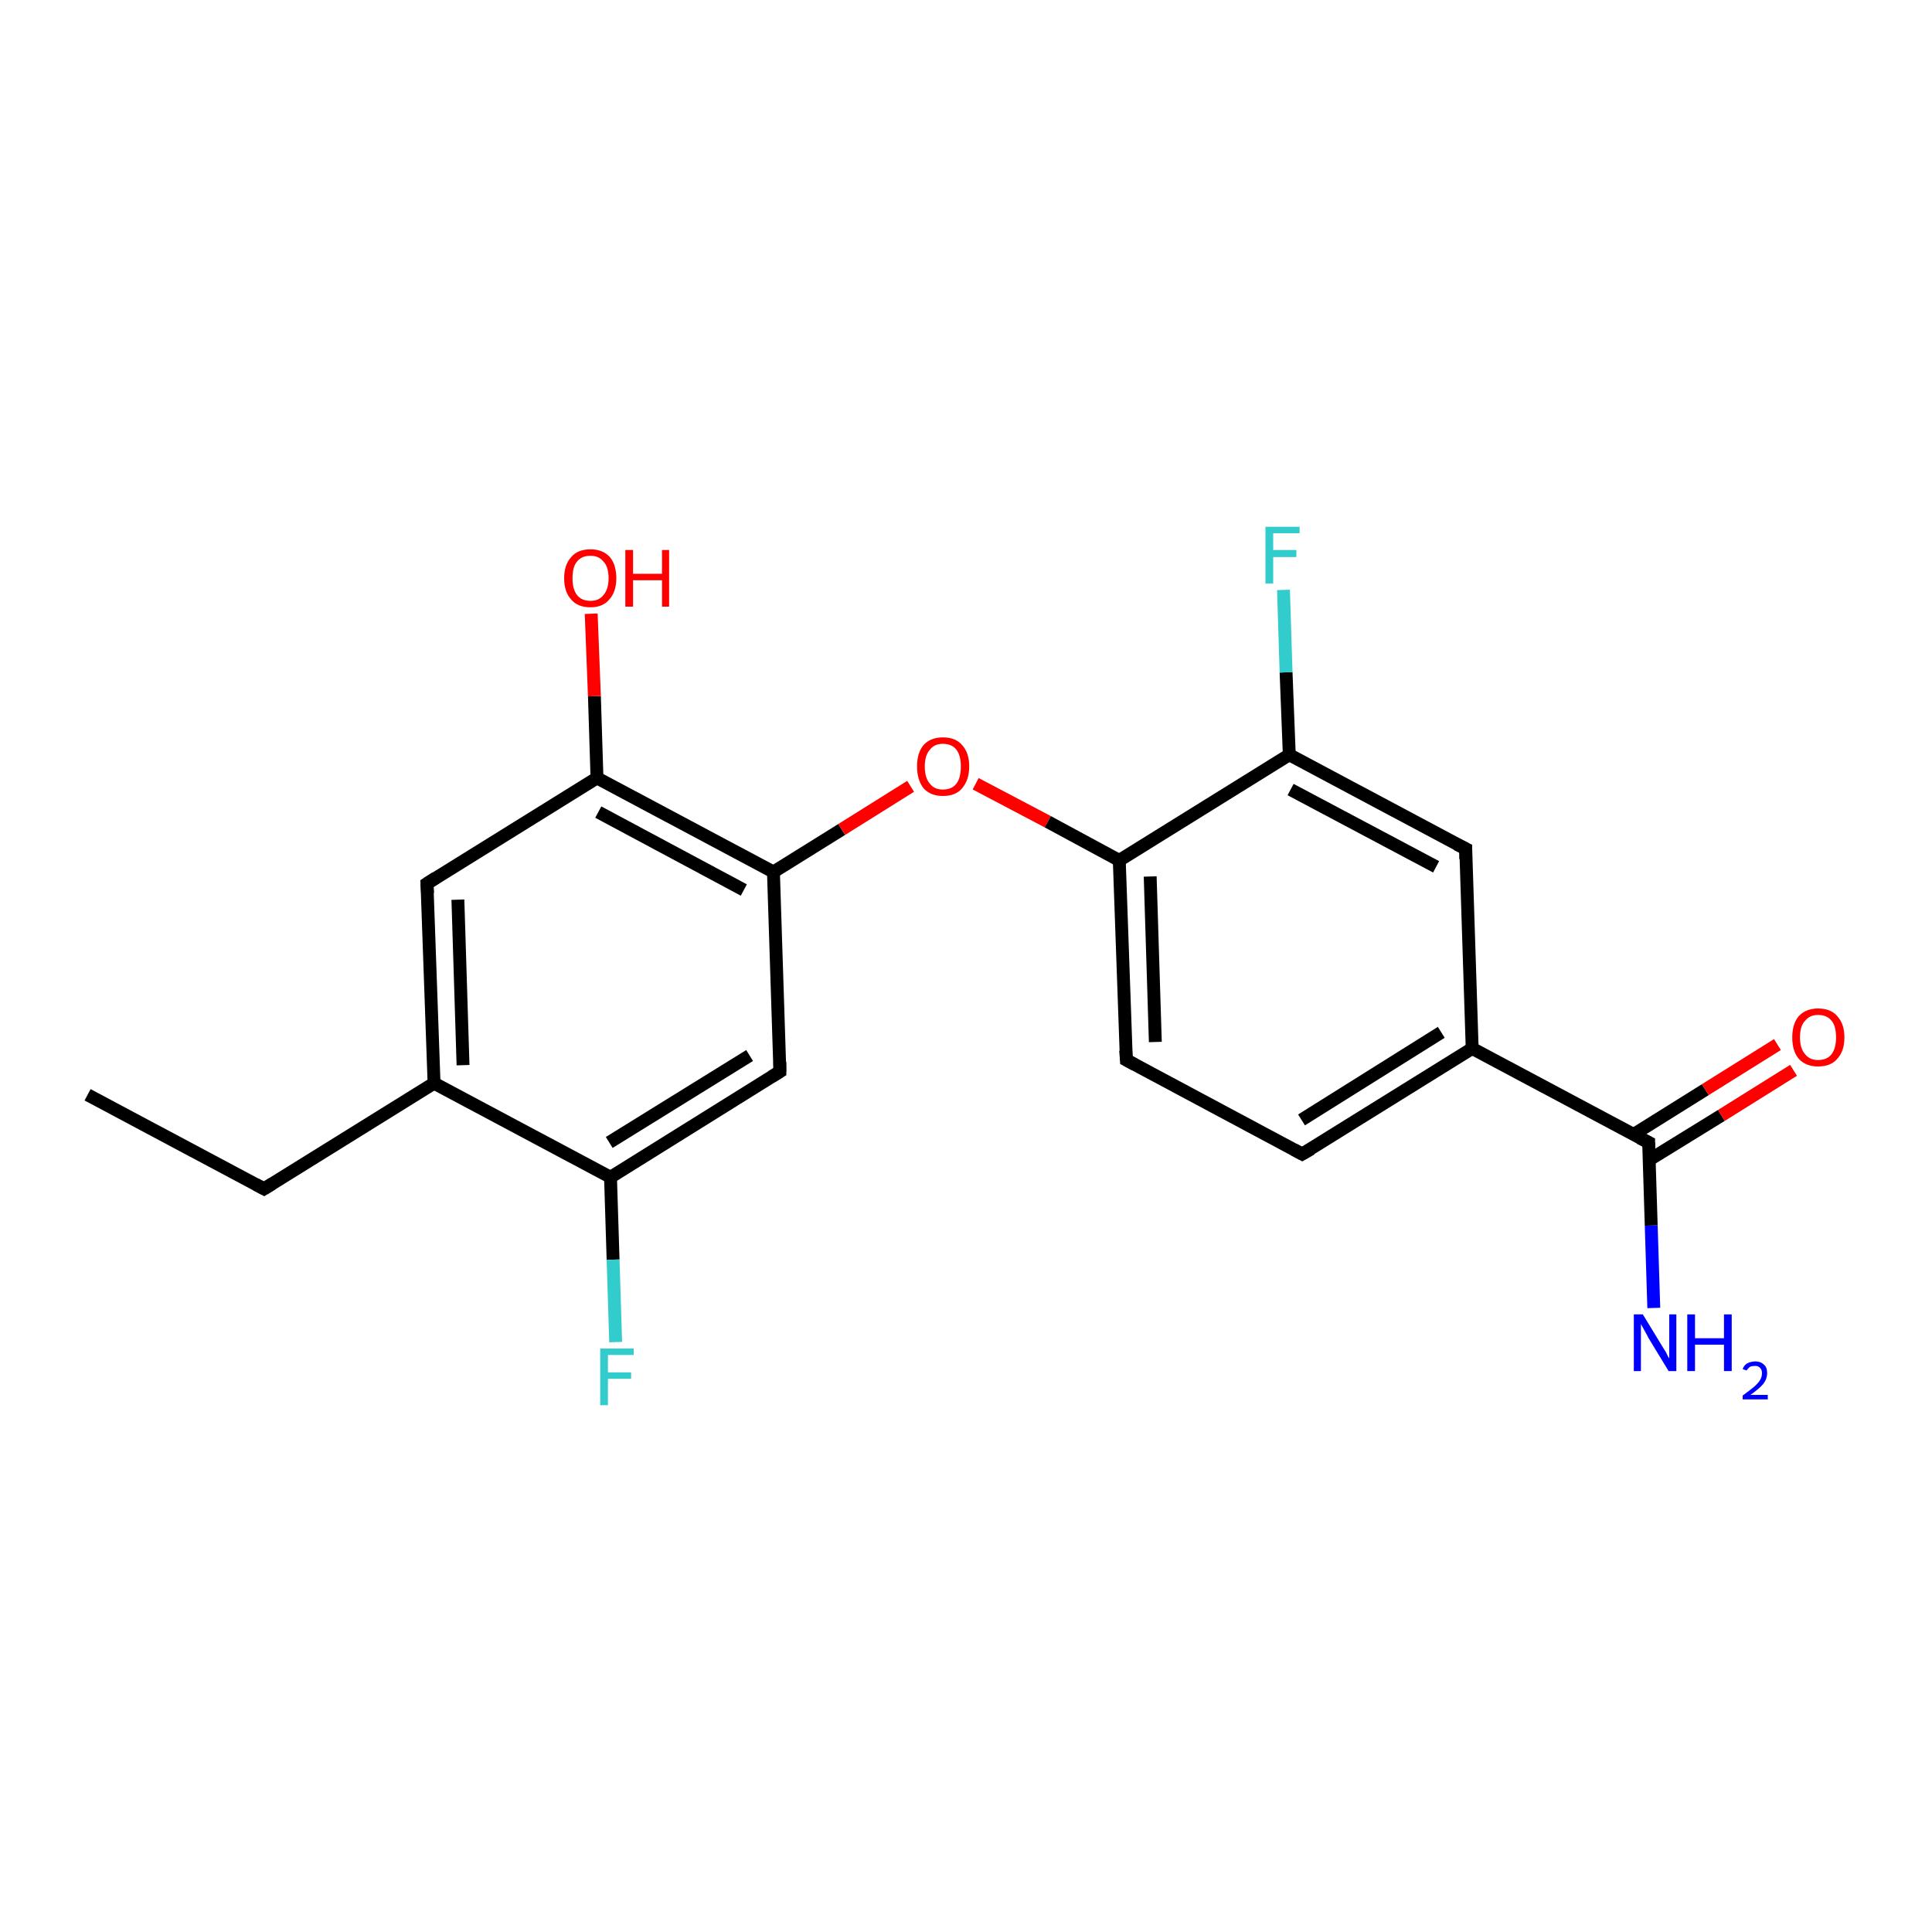 <?xml version='1.0' encoding='iso-8859-1'?>
<svg version='1.1' baseProfile='full'
              xmlns='http://www.w3.org/2000/svg'
                      xmlns:rdkit='http://www.rdkit.org/xml'
                      xmlns:xlink='http://www.w3.org/1999/xlink'
                  xml:space='preserve'
width='300px' height='300px' viewBox='0 0 300 300'>
<!-- END OF HEADER -->
<rect style='opacity:1.0;fill:#FFFFFF;stroke:none' width='300.0' height='300.0' x='0.0' y='0.0'> </rect>
<path class='bond-0 atom-0 atom-1' d='M 13.6,170.0 L 41.0,184.6' style='fill:none;fill-rule:evenodd;stroke:#000000;stroke-width:2.0px;stroke-linecap:butt;stroke-linejoin:miter;stroke-opacity:1' />
<path class='bond-1 atom-1 atom-2' d='M 41.0,184.6 L 67.4,168.2' style='fill:none;fill-rule:evenodd;stroke:#000000;stroke-width:2.0px;stroke-linecap:butt;stroke-linejoin:miter;stroke-opacity:1' />
<path class='bond-2 atom-2 atom-3' d='M 67.4,168.2 L 66.3,137.2' style='fill:none;fill-rule:evenodd;stroke:#000000;stroke-width:2.0px;stroke-linecap:butt;stroke-linejoin:miter;stroke-opacity:1' />
<path class='bond-2 atom-2 atom-3' d='M 71.9,165.4 L 71.1,139.7' style='fill:none;fill-rule:evenodd;stroke:#000000;stroke-width:2.0px;stroke-linecap:butt;stroke-linejoin:miter;stroke-opacity:1' />
<path class='bond-3 atom-3 atom-4' d='M 66.3,137.2 L 92.7,120.8' style='fill:none;fill-rule:evenodd;stroke:#000000;stroke-width:2.0px;stroke-linecap:butt;stroke-linejoin:miter;stroke-opacity:1' />
<path class='bond-4 atom-4 atom-5' d='M 92.7,120.8 L 92.3,108.1' style='fill:none;fill-rule:evenodd;stroke:#000000;stroke-width:2.0px;stroke-linecap:butt;stroke-linejoin:miter;stroke-opacity:1' />
<path class='bond-4 atom-4 atom-5' d='M 92.3,108.1 L 91.8,95.3' style='fill:none;fill-rule:evenodd;stroke:#FF0000;stroke-width:2.0px;stroke-linecap:butt;stroke-linejoin:miter;stroke-opacity:1' />
<path class='bond-5 atom-4 atom-6' d='M 92.7,120.8 L 120.1,135.4' style='fill:none;fill-rule:evenodd;stroke:#000000;stroke-width:2.0px;stroke-linecap:butt;stroke-linejoin:miter;stroke-opacity:1' />
<path class='bond-5 atom-4 atom-6' d='M 92.9,126.1 L 115.5,138.2' style='fill:none;fill-rule:evenodd;stroke:#000000;stroke-width:2.0px;stroke-linecap:butt;stroke-linejoin:miter;stroke-opacity:1' />
<path class='bond-6 atom-6 atom-7' d='M 120.1,135.4 L 130.7,128.8' style='fill:none;fill-rule:evenodd;stroke:#000000;stroke-width:2.0px;stroke-linecap:butt;stroke-linejoin:miter;stroke-opacity:1' />
<path class='bond-6 atom-6 atom-7' d='M 130.7,128.8 L 141.4,122.1' style='fill:none;fill-rule:evenodd;stroke:#FF0000;stroke-width:2.0px;stroke-linecap:butt;stroke-linejoin:miter;stroke-opacity:1' />
<path class='bond-7 atom-7 atom-8' d='M 151.5,121.7 L 162.7,127.6' style='fill:none;fill-rule:evenodd;stroke:#FF0000;stroke-width:2.0px;stroke-linecap:butt;stroke-linejoin:miter;stroke-opacity:1' />
<path class='bond-7 atom-7 atom-8' d='M 162.7,127.6 L 173.8,133.6' style='fill:none;fill-rule:evenodd;stroke:#000000;stroke-width:2.0px;stroke-linecap:butt;stroke-linejoin:miter;stroke-opacity:1' />
<path class='bond-8 atom-8 atom-9' d='M 173.8,133.6 L 174.9,164.6' style='fill:none;fill-rule:evenodd;stroke:#000000;stroke-width:2.0px;stroke-linecap:butt;stroke-linejoin:miter;stroke-opacity:1' />
<path class='bond-8 atom-8 atom-9' d='M 178.6,136.1 L 179.4,161.8' style='fill:none;fill-rule:evenodd;stroke:#000000;stroke-width:2.0px;stroke-linecap:butt;stroke-linejoin:miter;stroke-opacity:1' />
<path class='bond-9 atom-9 atom-10' d='M 174.9,164.6 L 202.2,179.2' style='fill:none;fill-rule:evenodd;stroke:#000000;stroke-width:2.0px;stroke-linecap:butt;stroke-linejoin:miter;stroke-opacity:1' />
<path class='bond-10 atom-10 atom-11' d='M 202.2,179.2 L 228.6,162.8' style='fill:none;fill-rule:evenodd;stroke:#000000;stroke-width:2.0px;stroke-linecap:butt;stroke-linejoin:miter;stroke-opacity:1' />
<path class='bond-10 atom-10 atom-11' d='M 202.1,173.9 L 223.8,160.3' style='fill:none;fill-rule:evenodd;stroke:#000000;stroke-width:2.0px;stroke-linecap:butt;stroke-linejoin:miter;stroke-opacity:1' />
<path class='bond-11 atom-11 atom-12' d='M 228.6,162.8 L 227.6,131.8' style='fill:none;fill-rule:evenodd;stroke:#000000;stroke-width:2.0px;stroke-linecap:butt;stroke-linejoin:miter;stroke-opacity:1' />
<path class='bond-12 atom-12 atom-13' d='M 227.6,131.8 L 200.2,117.2' style='fill:none;fill-rule:evenodd;stroke:#000000;stroke-width:2.0px;stroke-linecap:butt;stroke-linejoin:miter;stroke-opacity:1' />
<path class='bond-12 atom-12 atom-13' d='M 223.0,134.6 L 200.4,122.6' style='fill:none;fill-rule:evenodd;stroke:#000000;stroke-width:2.0px;stroke-linecap:butt;stroke-linejoin:miter;stroke-opacity:1' />
<path class='bond-13 atom-13 atom-14' d='M 200.2,117.2 L 199.7,104.4' style='fill:none;fill-rule:evenodd;stroke:#000000;stroke-width:2.0px;stroke-linecap:butt;stroke-linejoin:miter;stroke-opacity:1' />
<path class='bond-13 atom-13 atom-14' d='M 199.7,104.4 L 199.3,91.6' style='fill:none;fill-rule:evenodd;stroke:#33CCCC;stroke-width:2.0px;stroke-linecap:butt;stroke-linejoin:miter;stroke-opacity:1' />
<path class='bond-14 atom-11 atom-15' d='M 228.6,162.8 L 256.0,177.4' style='fill:none;fill-rule:evenodd;stroke:#000000;stroke-width:2.0px;stroke-linecap:butt;stroke-linejoin:miter;stroke-opacity:1' />
<path class='bond-15 atom-15 atom-16' d='M 256.0,177.4 L 256.4,190.3' style='fill:none;fill-rule:evenodd;stroke:#000000;stroke-width:2.0px;stroke-linecap:butt;stroke-linejoin:miter;stroke-opacity:1' />
<path class='bond-15 atom-15 atom-16' d='M 256.4,190.3 L 256.8,203.1' style='fill:none;fill-rule:evenodd;stroke:#0000FF;stroke-width:2.0px;stroke-linecap:butt;stroke-linejoin:miter;stroke-opacity:1' />
<path class='bond-16 atom-15 atom-17' d='M 256.1,180.1 L 267.3,173.2' style='fill:none;fill-rule:evenodd;stroke:#000000;stroke-width:2.0px;stroke-linecap:butt;stroke-linejoin:miter;stroke-opacity:1' />
<path class='bond-16 atom-15 atom-17' d='M 267.3,173.2 L 278.5,166.2' style='fill:none;fill-rule:evenodd;stroke:#FF0000;stroke-width:2.0px;stroke-linecap:butt;stroke-linejoin:miter;stroke-opacity:1' />
<path class='bond-16 atom-15 atom-17' d='M 253.6,176.2 L 264.8,169.2' style='fill:none;fill-rule:evenodd;stroke:#000000;stroke-width:2.0px;stroke-linecap:butt;stroke-linejoin:miter;stroke-opacity:1' />
<path class='bond-16 atom-15 atom-17' d='M 264.8,169.2 L 276.0,162.2' style='fill:none;fill-rule:evenodd;stroke:#FF0000;stroke-width:2.0px;stroke-linecap:butt;stroke-linejoin:miter;stroke-opacity:1' />
<path class='bond-17 atom-6 atom-18' d='M 120.1,135.4 L 121.1,166.4' style='fill:none;fill-rule:evenodd;stroke:#000000;stroke-width:2.0px;stroke-linecap:butt;stroke-linejoin:miter;stroke-opacity:1' />
<path class='bond-18 atom-18 atom-19' d='M 121.1,166.4 L 94.8,182.8' style='fill:none;fill-rule:evenodd;stroke:#000000;stroke-width:2.0px;stroke-linecap:butt;stroke-linejoin:miter;stroke-opacity:1' />
<path class='bond-18 atom-18 atom-19' d='M 116.4,163.9 L 94.6,177.4' style='fill:none;fill-rule:evenodd;stroke:#000000;stroke-width:2.0px;stroke-linecap:butt;stroke-linejoin:miter;stroke-opacity:1' />
<path class='bond-19 atom-19 atom-20' d='M 94.8,182.8 L 95.2,195.6' style='fill:none;fill-rule:evenodd;stroke:#000000;stroke-width:2.0px;stroke-linecap:butt;stroke-linejoin:miter;stroke-opacity:1' />
<path class='bond-19 atom-19 atom-20' d='M 95.2,195.6 L 95.6,208.4' style='fill:none;fill-rule:evenodd;stroke:#33CCCC;stroke-width:2.0px;stroke-linecap:butt;stroke-linejoin:miter;stroke-opacity:1' />
<path class='bond-20 atom-19 atom-2' d='M 94.8,182.8 L 67.4,168.2' style='fill:none;fill-rule:evenodd;stroke:#000000;stroke-width:2.0px;stroke-linecap:butt;stroke-linejoin:miter;stroke-opacity:1' />
<path class='bond-21 atom-13 atom-8' d='M 200.2,117.2 L 173.8,133.6' style='fill:none;fill-rule:evenodd;stroke:#000000;stroke-width:2.0px;stroke-linecap:butt;stroke-linejoin:miter;stroke-opacity:1' />
<path d='M 39.7,183.9 L 41.0,184.6 L 42.3,183.8' style='fill:none;stroke:#000000;stroke-width:2.0px;stroke-linecap:butt;stroke-linejoin:miter;stroke-opacity:1;' />
<path d='M 66.4,138.7 L 66.3,137.2 L 67.7,136.3' style='fill:none;stroke:#000000;stroke-width:2.0px;stroke-linecap:butt;stroke-linejoin:miter;stroke-opacity:1;' />
<path d='M 174.8,163.1 L 174.9,164.6 L 176.2,165.3' style='fill:none;stroke:#000000;stroke-width:2.0px;stroke-linecap:butt;stroke-linejoin:miter;stroke-opacity:1;' />
<path d='M 200.9,178.5 L 202.2,179.2 L 203.6,178.4' style='fill:none;stroke:#000000;stroke-width:2.0px;stroke-linecap:butt;stroke-linejoin:miter;stroke-opacity:1;' />
<path d='M 227.6,133.4 L 227.6,131.8 L 226.2,131.1' style='fill:none;stroke:#000000;stroke-width:2.0px;stroke-linecap:butt;stroke-linejoin:miter;stroke-opacity:1;' />
<path d='M 254.6,176.7 L 256.0,177.4 L 256.0,178.1' style='fill:none;stroke:#000000;stroke-width:2.0px;stroke-linecap:butt;stroke-linejoin:miter;stroke-opacity:1;' />
<path d='M 121.1,164.9 L 121.1,166.4 L 119.8,167.2' style='fill:none;stroke:#000000;stroke-width:2.0px;stroke-linecap:butt;stroke-linejoin:miter;stroke-opacity:1;' />
<path class='atom-5' d='M 87.6 89.8
Q 87.6 87.7, 88.7 86.5
Q 89.7 85.3, 91.7 85.3
Q 93.6 85.3, 94.7 86.5
Q 95.7 87.7, 95.7 89.8
Q 95.7 91.9, 94.6 93.1
Q 93.6 94.3, 91.7 94.3
Q 89.7 94.3, 88.7 93.1
Q 87.6 91.9, 87.6 89.8
M 91.7 93.3
Q 93.0 93.3, 93.7 92.4
Q 94.5 91.5, 94.5 89.8
Q 94.5 88.0, 93.7 87.2
Q 93.0 86.3, 91.7 86.3
Q 90.3 86.3, 89.6 87.2
Q 88.9 88.0, 88.9 89.8
Q 88.9 91.5, 89.6 92.4
Q 90.3 93.3, 91.7 93.3
' fill='#FF0000'/>
<path class='atom-5' d='M 97.1 85.4
L 98.3 85.4
L 98.3 89.1
L 102.8 89.1
L 102.8 85.4
L 103.9 85.4
L 103.9 94.2
L 102.8 94.2
L 102.8 90.1
L 98.3 90.1
L 98.3 94.2
L 97.1 94.2
L 97.1 85.4
' fill='#FF0000'/>
<path class='atom-7' d='M 142.4 119.0
Q 142.4 116.9, 143.4 115.7
Q 144.5 114.5, 146.4 114.5
Q 148.4 114.5, 149.4 115.7
Q 150.5 116.9, 150.5 119.0
Q 150.5 121.1, 149.4 122.4
Q 148.4 123.6, 146.4 123.6
Q 144.5 123.6, 143.4 122.4
Q 142.4 121.1, 142.4 119.0
M 146.4 122.6
Q 147.8 122.6, 148.5 121.7
Q 149.2 120.8, 149.2 119.0
Q 149.2 117.3, 148.5 116.4
Q 147.8 115.5, 146.4 115.5
Q 145.1 115.5, 144.4 116.4
Q 143.6 117.3, 143.6 119.0
Q 143.6 120.8, 144.4 121.7
Q 145.1 122.6, 146.4 122.6
' fill='#FF0000'/>
<path class='atom-14' d='M 196.5 81.8
L 201.8 81.8
L 201.8 82.8
L 197.7 82.8
L 197.7 85.4
L 201.3 85.4
L 201.3 86.5
L 197.7 86.5
L 197.7 90.6
L 196.5 90.6
L 196.5 81.8
' fill='#33CCCC'/>
<path class='atom-16' d='M 255.1 204.1
L 257.9 208.7
Q 258.2 209.2, 258.7 210.0
Q 259.1 210.9, 259.2 210.9
L 259.2 204.1
L 260.3 204.1
L 260.3 212.9
L 259.1 212.9
L 256.0 207.8
Q 255.7 207.2, 255.3 206.5
Q 254.9 205.8, 254.8 205.6
L 254.8 212.9
L 253.7 212.9
L 253.7 204.1
L 255.1 204.1
' fill='#0000FF'/>
<path class='atom-16' d='M 262.0 204.1
L 263.2 204.1
L 263.2 207.8
L 267.7 207.8
L 267.7 204.1
L 268.9 204.1
L 268.9 212.9
L 267.7 212.9
L 267.7 208.8
L 263.2 208.8
L 263.2 212.9
L 262.0 212.9
L 262.0 204.1
' fill='#0000FF'/>
<path class='atom-16' d='M 270.6 212.6
Q 270.8 212.0, 271.3 211.7
Q 271.9 211.4, 272.6 211.4
Q 273.4 211.4, 273.9 211.9
Q 274.4 212.3, 274.4 213.2
Q 274.4 214.1, 273.8 214.9
Q 273.1 215.7, 271.8 216.6
L 274.5 216.6
L 274.5 217.3
L 270.6 217.3
L 270.6 216.7
Q 271.7 215.9, 272.3 215.4
Q 273.0 214.8, 273.3 214.3
Q 273.6 213.8, 273.6 213.2
Q 273.6 212.7, 273.3 212.4
Q 273.0 212.1, 272.6 212.1
Q 272.1 212.1, 271.8 212.2
Q 271.5 212.4, 271.2 212.8
L 270.6 212.6
' fill='#0000FF'/>
<path class='atom-17' d='M 278.3 161.1
Q 278.3 159.0, 279.3 157.8
Q 280.4 156.6, 282.3 156.6
Q 284.3 156.6, 285.3 157.8
Q 286.4 159.0, 286.4 161.1
Q 286.4 163.2, 285.3 164.4
Q 284.3 165.6, 282.3 165.6
Q 280.4 165.6, 279.3 164.4
Q 278.3 163.2, 278.3 161.1
M 282.3 164.6
Q 283.7 164.6, 284.4 163.7
Q 285.1 162.8, 285.1 161.1
Q 285.1 159.3, 284.4 158.5
Q 283.7 157.6, 282.3 157.6
Q 281.0 157.6, 280.3 158.5
Q 279.5 159.3, 279.5 161.1
Q 279.5 162.8, 280.3 163.7
Q 281.0 164.6, 282.3 164.6
' fill='#FF0000'/>
<path class='atom-20' d='M 93.2 209.4
L 98.4 209.4
L 98.4 210.4
L 94.4 210.4
L 94.4 213.1
L 98.0 213.1
L 98.0 214.1
L 94.4 214.1
L 94.4 218.2
L 93.2 218.2
L 93.2 209.4
' fill='#33CCCC'/>
</svg>
